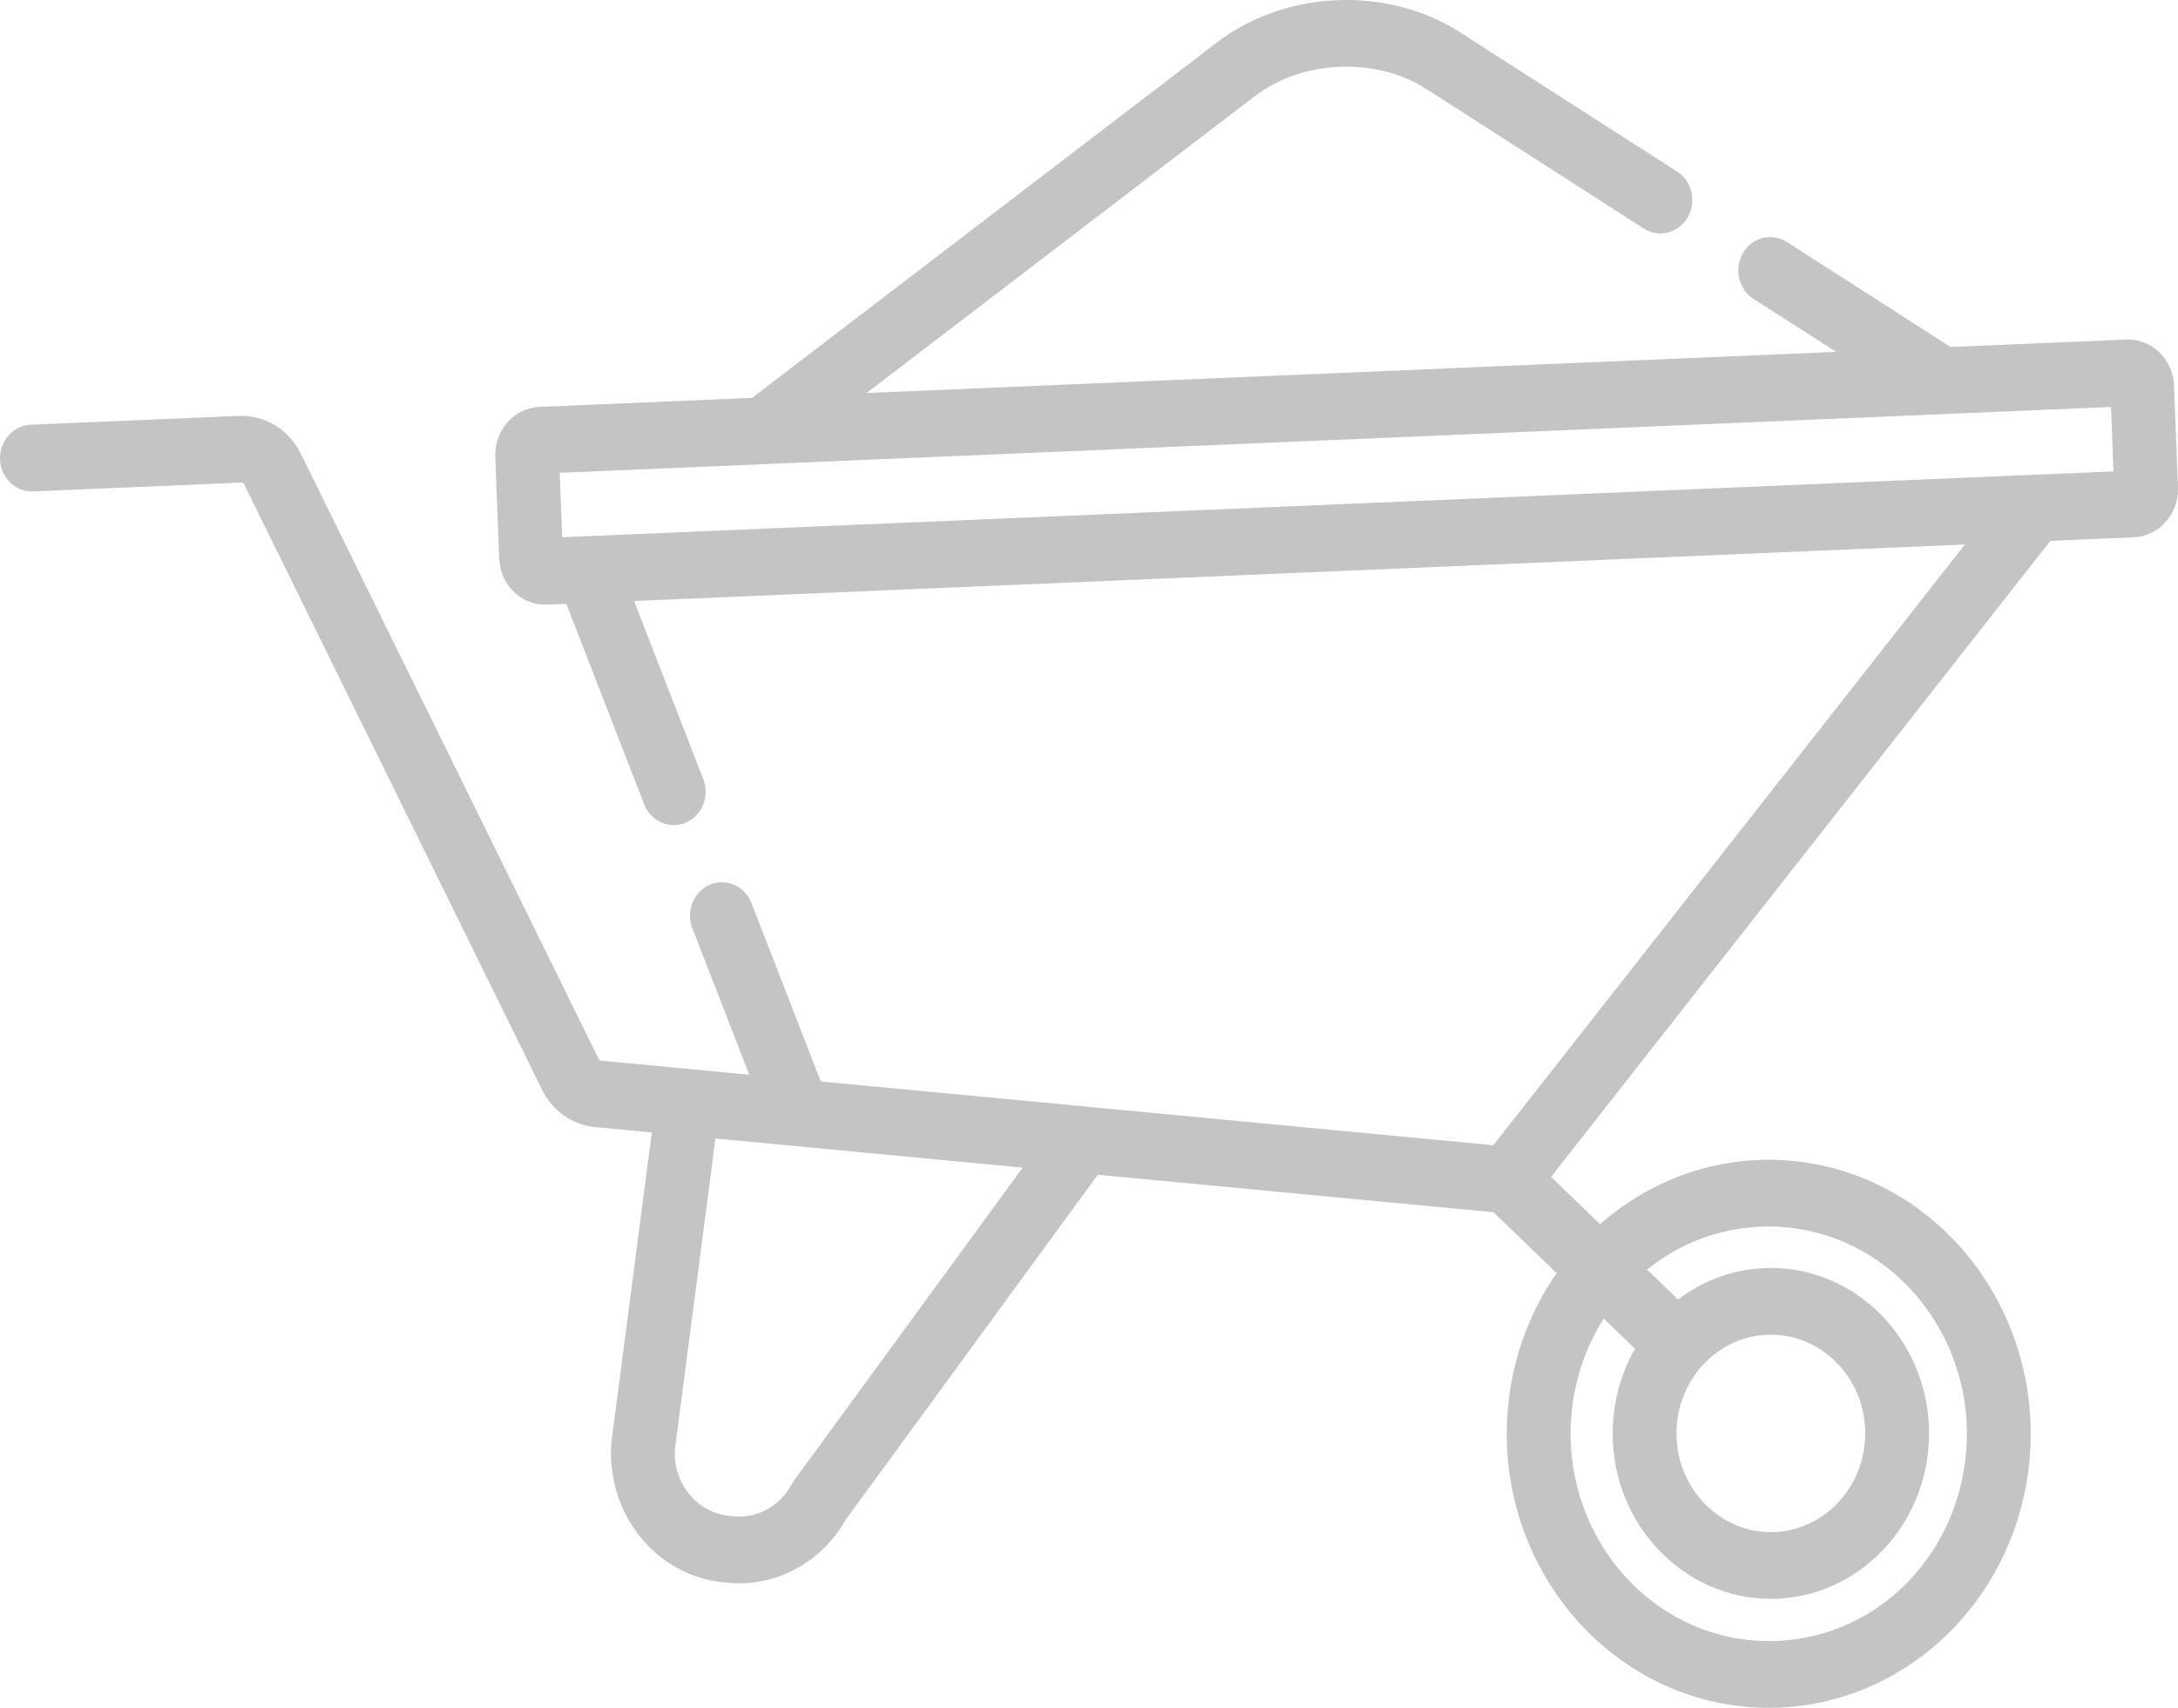 <svg width="51" height="40" viewBox="0 0 51 40" fill="none" xmlns="http://www.w3.org/2000/svg">
<path d="M50.907 9.035C50.883 8.413 50.383 7.926 49.785 7.953L45.675 8.127L41.841 5.668C41.489 5.442 41.029 5.557 40.814 5.925C40.598 6.293 40.708 6.774 41.06 7L42.995 8.241L27.204 8.912L20.292 9.205L29.383 2.252C30.496 1.401 32.22 1.328 33.395 2.082L38.49 5.351C38.842 5.577 39.301 5.461 39.517 5.093C39.733 4.725 39.623 4.244 39.271 4.019L34.176 0.749C32.487 -0.334 30.101 -0.233 28.502 0.99L17.611 9.319L12.631 9.53C12.037 9.556 11.573 10.082 11.597 10.704L11.689 13.08C11.712 13.687 12.186 14.163 12.767 14.163C12.781 14.163 12.796 14.163 12.811 14.162L13.261 14.143L15.084 18.837C15.239 19.237 15.675 19.43 16.057 19.267C16.44 19.105 16.624 18.649 16.468 18.249L14.847 14.076L15.491 14.049L46.01 12.753L34.968 26.823L25.456 25.921C25.448 25.92 25.44 25.918 25.431 25.917L19.219 25.33L17.596 21.151C17.441 20.752 17.005 20.559 16.622 20.722C16.24 20.884 16.056 21.34 16.212 21.74L17.545 25.171L17.001 25.12L14.072 24.842C14.05 24.84 14.03 24.826 14.02 24.805L7.043 10.625C6.766 10.062 6.197 9.715 5.593 9.741L0.717 9.948C0.304 9.966 -0.016 10.329 0.001 10.761C0.017 11.192 0.364 11.527 0.777 11.51L5.653 11.303C5.68 11.302 5.703 11.316 5.715 11.34L12.692 25.521C12.937 26.02 13.402 26.348 13.937 26.399L15.263 26.525L14.323 33.731C14.322 33.743 14.32 33.755 14.319 33.766C14.175 35.433 15.354 36.912 16.947 37.062L17.046 37.072C17.133 37.08 17.221 37.084 17.308 37.084C18.335 37.084 19.288 36.513 19.807 35.589L25.706 27.515L34.856 28.382L34.974 28.393L36.45 29.818C35.806 30.746 35.408 31.842 35.307 33.004C35.003 36.529 37.496 39.655 40.865 39.974C41.05 39.991 41.238 40 41.423 40C42.948 40 44.411 39.407 45.544 38.33C46.684 37.246 47.388 35.765 47.526 34.16C47.831 30.635 45.338 27.509 41.969 27.19C41.784 27.173 41.596 27.164 41.411 27.164C39.964 27.164 38.573 27.699 37.467 28.673L36.319 27.565L48.01 12.668L49.965 12.585C50.559 12.56 51.023 12.033 50.999 11.411L50.907 9.035ZM18.591 34.68C18.57 34.709 18.551 34.739 18.534 34.771C18.285 35.234 17.815 35.521 17.308 35.521C17.266 35.521 17.223 35.519 17.181 35.515L17.082 35.505C16.314 35.433 15.745 34.725 15.806 33.923L16.753 26.666L17.124 26.701L23.947 27.348L18.591 34.68ZM36.796 33.145C36.868 32.306 37.138 31.537 37.553 30.883L38.285 31.59C37.954 32.171 37.762 32.849 37.762 33.573C37.762 35.71 39.424 37.448 41.467 37.448C43.509 37.448 45.171 35.71 45.171 33.573C45.171 31.436 43.509 29.698 41.467 29.698C40.656 29.698 39.905 29.973 39.294 30.437L38.569 29.737C39.355 29.101 40.34 28.727 41.411 28.727C41.551 28.727 41.694 28.734 41.835 28.747C44.383 28.988 46.269 31.353 46.038 34.019C45.821 36.538 43.837 38.437 41.423 38.437C41.283 38.437 41.14 38.43 40.999 38.417C38.451 38.176 36.566 35.811 36.796 33.145ZM39.256 33.573C39.256 32.298 40.248 31.261 41.467 31.261C42.685 31.261 43.677 32.298 43.677 33.573C43.677 34.848 42.685 35.885 41.467 35.885C40.248 35.885 39.256 34.848 39.256 33.573ZM47.615 11.12L22.221 12.198L13.165 12.583L13.106 11.074L17.898 10.871C17.898 10.871 17.899 10.871 17.899 10.871L45.508 9.699C45.508 9.699 45.508 9.699 45.508 9.699L49.431 9.532L49.489 11.041L47.615 11.12Z" fill="#C4C4C4"/>
</svg>
